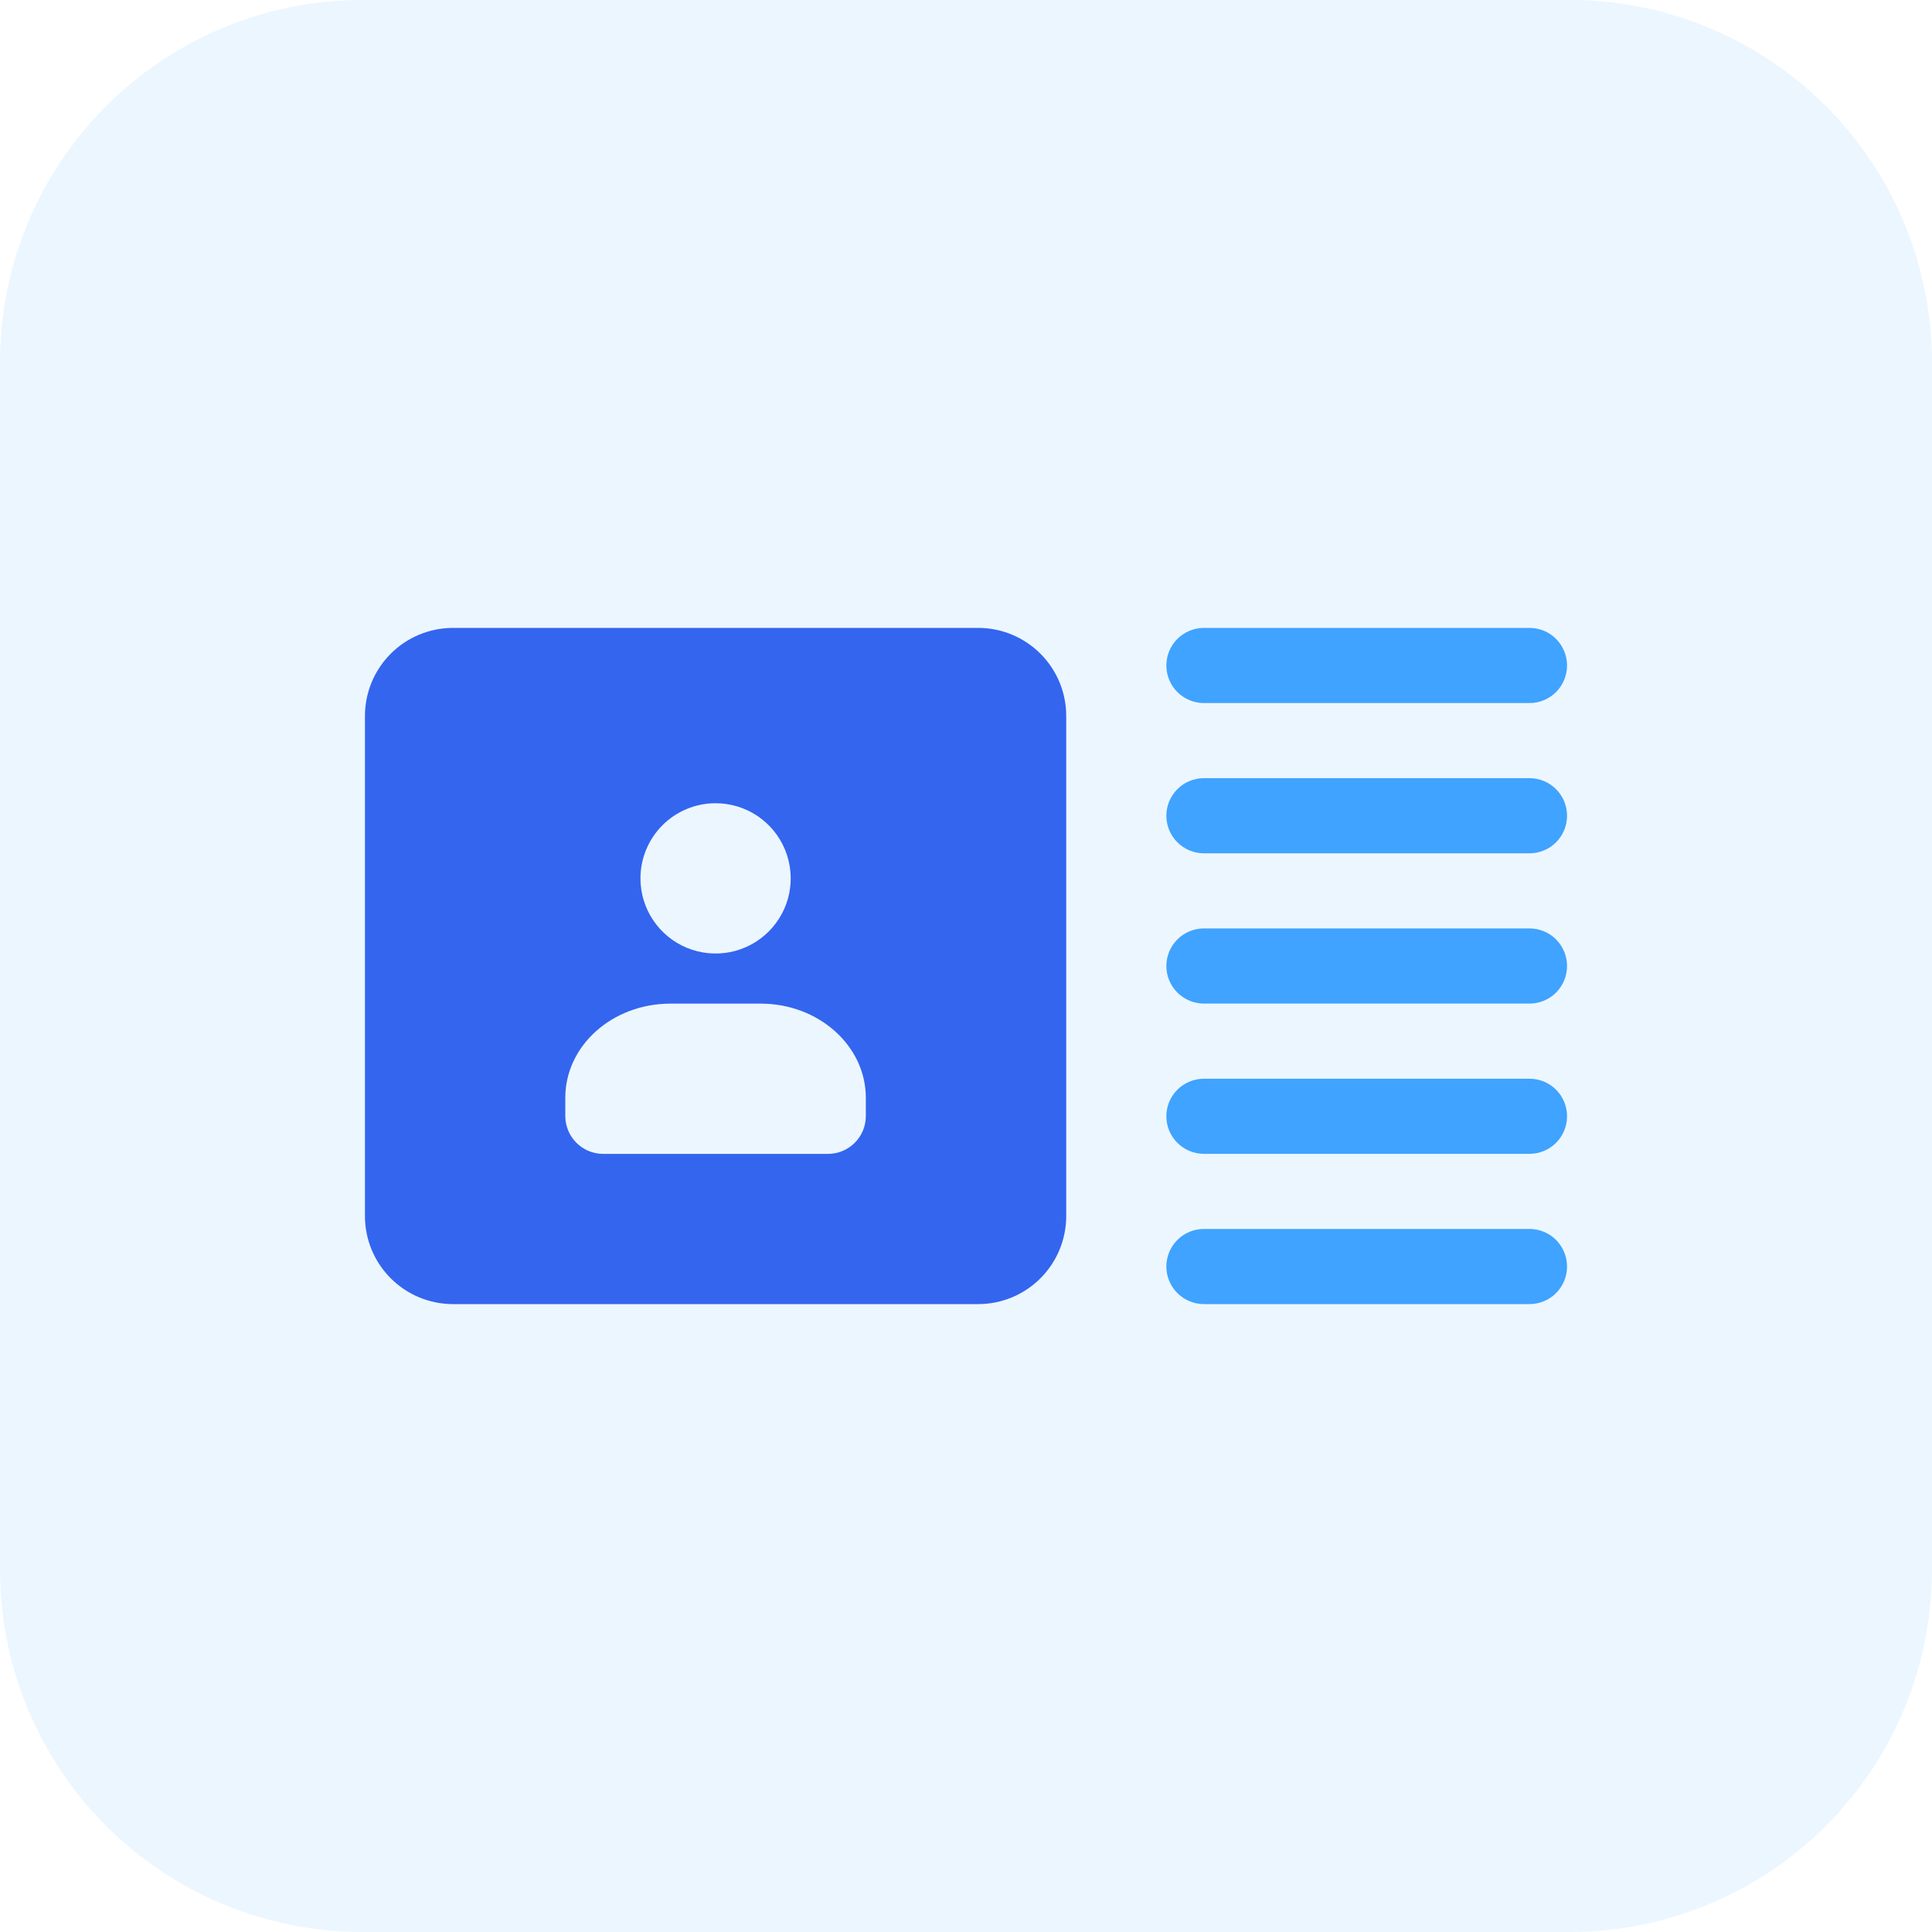 <svg width="40" height="40" viewBox="0 0 40 40" fill="none" xmlns="http://www.w3.org/2000/svg">
<g clip-path="url(#clip0_7165_61985)">
<path opacity="0.1" d="M32.5 40H7.5C5.511 40 3.603 39.21 2.197 37.803C0.79 36.397 0 34.489 0 32.5L0 7.5C0 5.511 0.79 3.603 2.197 2.197C3.603 0.79 5.511 0 7.5 0L32.5 0C34.489 0 36.397 0.79 37.803 2.197C39.21 3.603 40 5.511 40 7.5V32.5C40 34.489 39.21 36.397 37.803 37.803C36.397 39.21 34.489 40 32.5 40Z" fill="#3FA3FF"/>
<g clip-path="url(#clip1_7165_61985)">
<path d="M31.667 13H24.926C24.72 13 24.522 13.082 24.376 13.228C24.23 13.374 24.148 13.572 24.148 13.778C24.148 13.984 24.23 14.182 24.376 14.328C24.522 14.474 24.72 14.556 24.926 14.556H31.667C31.873 14.556 32.071 14.474 32.217 14.328C32.362 14.182 32.444 13.984 32.444 13.778C32.444 13.572 32.362 13.374 32.217 13.228C32.071 13.082 31.873 13 31.667 13Z" fill="#3FA3FF"/>
<path d="M31.667 16.111H24.926C24.72 16.111 24.522 16.193 24.376 16.339C24.23 16.485 24.148 16.683 24.148 16.889C24.148 17.095 24.23 17.293 24.376 17.439C24.522 17.585 24.72 17.667 24.926 17.667H31.667C31.873 17.667 32.071 17.585 32.217 17.439C32.362 17.293 32.444 17.095 32.444 16.889C32.444 16.683 32.362 16.485 32.217 16.339C32.071 16.193 31.873 16.111 31.667 16.111Z" fill="#3FA3FF"/>
<path d="M31.667 19.222H24.926C24.72 19.222 24.522 19.304 24.376 19.45C24.23 19.596 24.148 19.794 24.148 20C24.148 20.206 24.23 20.404 24.376 20.55C24.522 20.696 24.72 20.778 24.926 20.778H31.667C31.873 20.778 32.071 20.696 32.217 20.55C32.362 20.404 32.444 20.206 32.444 20C32.444 19.794 32.362 19.596 32.217 19.45C32.071 19.304 31.873 19.222 31.667 19.222Z" fill="#3FA3FF"/>
<path d="M31.667 22.334H24.926C24.72 22.334 24.522 22.415 24.376 22.561C24.23 22.707 24.148 22.905 24.148 23.111C24.148 23.318 24.23 23.515 24.376 23.661C24.522 23.807 24.72 23.889 24.926 23.889H31.667C31.873 23.889 32.071 23.807 32.217 23.661C32.362 23.515 32.444 23.318 32.444 23.111C32.444 22.905 32.362 22.707 32.217 22.561C32.071 22.415 31.873 22.334 31.667 22.334Z" fill="#3FA3FF"/>
<path d="M31.667 25.444H24.926C24.72 25.444 24.522 25.526 24.376 25.672C24.23 25.818 24.148 26.016 24.148 26.222C24.148 26.428 24.23 26.626 24.376 26.772C24.522 26.918 24.72 27 24.926 27H31.667C31.873 27 32.071 26.918 32.217 26.772C32.362 26.626 32.444 26.428 32.444 26.222C32.444 26.016 32.362 25.818 32.217 25.672C32.071 25.526 31.873 25.444 31.667 25.444Z" fill="#3FA3FF"/>
<path d="M9.371 27H20.26C20.74 26.998 21.201 26.806 21.541 26.466C21.881 26.126 22.073 25.666 22.075 25.185V14.815C22.073 14.334 21.881 13.874 21.541 13.534C21.201 13.194 20.74 13.002 20.26 13H9.371C8.89 13.002 8.43 13.194 8.09 13.534C7.75 13.874 7.558 14.334 7.556 14.815V25.186C7.558 25.666 7.75 26.127 8.09 26.466C8.43 26.806 8.89 26.998 9.371 27ZM14.815 16.63C15.123 16.63 15.424 16.721 15.68 16.892C15.935 17.063 16.135 17.306 16.252 17.59C16.37 17.875 16.401 18.188 16.341 18.489C16.281 18.791 16.133 19.068 15.915 19.286C15.698 19.503 15.421 19.651 15.119 19.712C14.817 19.771 14.504 19.741 14.22 19.623C13.936 19.505 13.693 19.306 13.522 19.05C13.351 18.794 13.26 18.494 13.26 18.186C13.26 17.773 13.424 17.378 13.715 17.086C14.007 16.794 14.403 16.63 14.815 16.63ZM11.704 22.728C11.704 21.65 12.676 20.779 13.882 20.779H15.749C16.951 20.779 17.926 21.654 17.926 22.728V23.112C17.925 23.318 17.842 23.515 17.697 23.66C17.551 23.806 17.354 23.888 17.149 23.89H12.482C12.276 23.888 12.079 23.806 11.934 23.66C11.788 23.515 11.706 23.318 11.704 23.112V22.728Z" fill="#3365EF"/>
</g>
</g>
<defs>
<clipPath id="clip0_7165_61985">
<rect width="40" height="40" fill="white"/>
</clipPath>
<clipPath id="clip1_7165_61985">
<rect width="24.889" height="14" fill="white" transform="translate(7.556 13)"/>
</clipPath>
</defs>
</svg>


